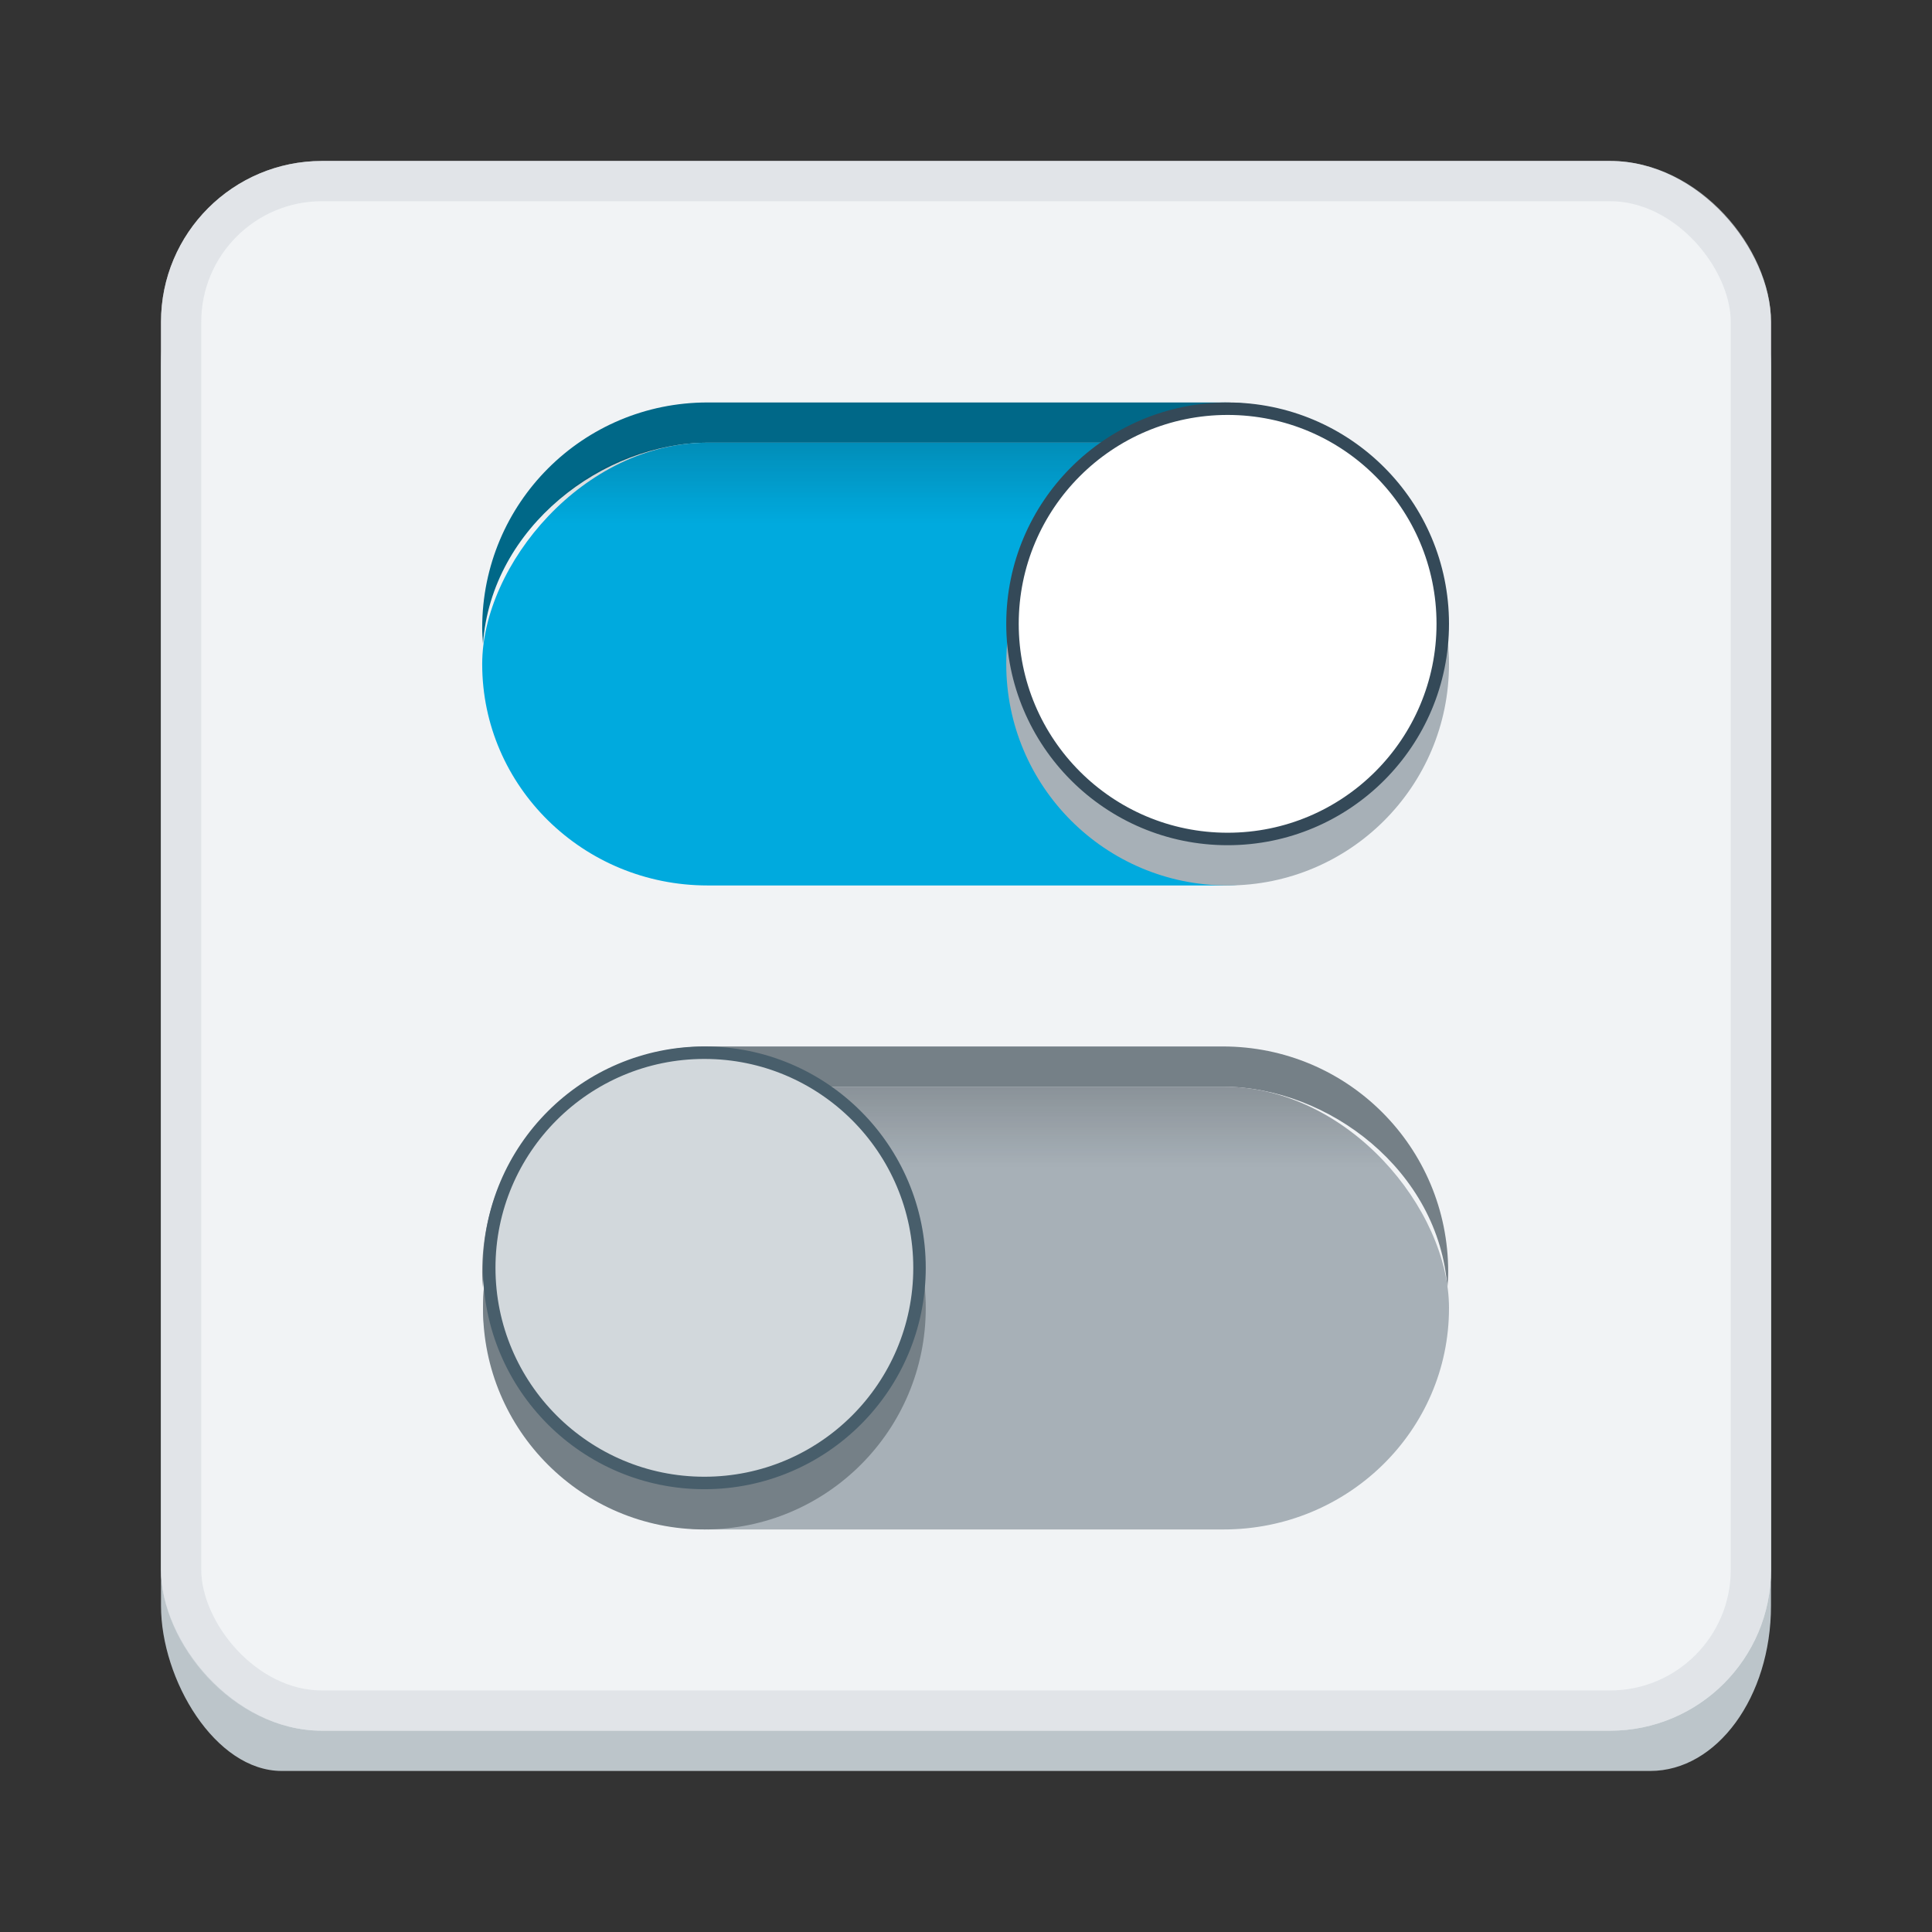 <?xml version="1.0" encoding="UTF-8" standalone="no"?>
<svg
   xmlns:dc="http://purl.org/dc/elements/1.1/"
   xmlns:cc="http://creativecommons.org/ns#"
   xmlns:rdf="http://www.w3.org/1999/02/22-rdf-syntax-ns#"
   xmlns:svg="http://www.w3.org/2000/svg"
   xmlns="http://www.w3.org/2000/svg"
   xmlns:xlink="http://www.w3.org/1999/xlink"
   xmlns:sodipodi="http://sodipodi.sourceforge.net/DTD/sodipodi-0.dtd"
   xmlns:inkscape="http://www.inkscape.org/namespaces/inkscape"
   viewBox="0 0 48 48"
   style="display:inline;enable-background:new"
   version="1.0"
   id="svg11300"
   height="48"
   width="48"
   sodipodi:docname="org.xfce.settings.manager.svg"
   inkscape:version="0.92.4 (5da689c313, 2019-01-14)">
  <rect x="0" y="0" width="48" height="48" fill="#333333" stroke="none"/>
  <sodipodi:namedview
     pagecolor="#ffffff"
     bordercolor="#666666"
     borderopacity="1"
     objecttolerance="10"
     gridtolerance="10"
     guidetolerance="10"
     inkscape:pageopacity="0"
     inkscape:pageshadow="2"
     inkscape:window-width="1920"
     inkscape:window-height="1027"
     id="namedview35"
     showgrid="true"
     inkscape:zoom="8"
     inkscape:cx="16.439359"
     inkscape:cy="19.693408"
     inkscape:window-x="0"
     inkscape:window-y="29"
     inkscape:window-maximized="1"
     inkscape:current-layer="g3547"
     showguides="false"
     inkscape:lockguides="true"
     inkscape:pagecheckerboard="false">
    <inkscape:grid
       type="xygrid"
       id="grid842"
       empspacing="4" />
  </sodipodi:namedview>
  <title
     id="title4162">Adwaita Icon Template</title>
  <defs
     id="defs3">
    <linearGradient
       inkscape:collect="always"
       id="linearGradient900">
      <stop
         style="stop-color:#070c0f;stop-opacity:1;"
         offset="0"
         id="stop896" />
      <stop
         style="stop-color:#070c0f;stop-opacity:0;"
         offset="1"
         id="stop898" />
    </linearGradient>
    <linearGradient
       inkscape:collect="always"
       xlink:href="#linearGradient900"
       id="linearGradient902"
       x1="512.111"
       y1="348.8"
       x2="512.111"
       y2="349.4"
       gradientUnits="userSpaceOnUse" />
    <linearGradient
       inkscape:collect="always"
       xlink:href="#linearGradient900"
       id="linearGradient906"
       gradientUnits="userSpaceOnUse"
       x1="512.111"
       y1="348.8"
       x2="512.111"
       y2="349.4"
       gradientTransform="translate(0,-3.2)" />
  </defs>
  <g
     style="display:inline;enable-background:new"
     id="g3547"
     transform="matrix(5,0,0,5,-2535.555,-1718.001)"
     inkscape:label="emoji-symbols-alt">
    <rect
       ry="0.821"
       rx="0.6"
       y="344.6"
       x="507.911"
       height="7.8"
       width="8"
       id="rect838"
       style="display:inline;opacity:1;fill:#bcc5ca;fill-opacity:1;stroke:none;stroke-width:0.019;stroke-linecap:butt;stroke-linejoin:miter;stroke-miterlimit:4;stroke-dasharray:none;stroke-dashoffset:0;stroke-opacity:1;marker:none;marker-start:none;marker-mid:none;marker-end:none;paint-order:normal;enable-background:new" />
    <rect
       style="display:inline;opacity:1;fill:#f1f3f5;fill-opacity:1;stroke:none;stroke-width:0.019;stroke-linecap:butt;stroke-linejoin:miter;stroke-miterlimit:4;stroke-dasharray:none;stroke-dashoffset:0;stroke-opacity:1;marker:none;marker-start:none;marker-mid:none;marker-end:none;paint-order:normal;enable-background:new"
       id="rect833-4-7"
       width="8"
       height="7.8"
       x="507.911"
       y="344.4"
       rx="0.8"
       ry="0.8" />
    <path
       inkscape:connector-curvature="0"
       id="rect1790"
       d="m 510.627,345.6 c -0.62,0 -1.12,0.5 -1.12,1.12 0,0.027 0.002,0.053 0.004,0.08 0.041,-0.583 0.6,-1 1.116,-1 h 2.56 c 0.593,0 1.075,0.417 1.116,1 0.002,-0.026 0.004,-0.053 0.004,-0.08 0,-0.62 -0.5,-1.12 -1.12,-1.12 z"
       style="display:inline;opacity:1;vector-effect:none;fill:#006888;fill-opacity:1;stroke:none;stroke-width:0.068;stroke-linecap:square;stroke-linejoin:round;stroke-miterlimit:4;stroke-dasharray:none;stroke-dashoffset:0;stroke-opacity:1;enable-background:new"
       sodipodi:nodetypes="sscsscsss" />
    <rect
       transform="scale(-1,1)"
       style="display:inline;opacity:1;vector-effect:none;fill:#00aade;fill-opacity:1;stroke:none;stroke-width:0.068;stroke-linecap:square;stroke-linejoin:round;stroke-miterlimit:4;stroke-dasharray:none;stroke-dashoffset:0;stroke-opacity:1;enable-background:new"
       id="rect1143"
       width="4.8"
       height="2.2"
       x="-514.307"
       y="345.8"
       rx="1.12"
       ry="1.1" />
    <rect
       style="display:inline;opacity:0.27;vector-effect:none;fill:url(#linearGradient906);fill-opacity:1;stroke:none;stroke-width:0.068;stroke-linecap:square;stroke-linejoin:round;stroke-miterlimit:4;stroke-dasharray:none;stroke-dashoffset:0;stroke-opacity:1;enable-background:new"
       id="rect904"
       width="4.8"
       height="2.2"
       x="509.511"
       y="345.8"
       rx="1.12"
       ry="1.1" />
    <circle
       r="1.1"
       cy="346.9"
       cx="-513.211"
       id="circle895"
       style="display:inline;opacity:1;vector-effect:none;fill:#a7b0b7;fill-opacity:1;stroke:none;stroke-width:0.062;stroke-linecap:square;stroke-linejoin:round;stroke-miterlimit:4;stroke-dasharray:none;stroke-dashoffset:0;stroke-opacity:1;enable-background:new"
       transform="scale(-1,1)" />
    <circle
       transform="scale(-1,1)"
       style="display:inline;opacity:1;vector-effect:none;fill:#ffffff;fill-opacity:1;stroke:#344958;stroke-width:0.062;stroke-linecap:square;stroke-linejoin:round;stroke-miterlimit:4;stroke-dasharray:none;stroke-dashoffset:0;stroke-opacity:1;enable-background:new"
       id="circle1153"
       cx="-513.211"
       cy="346.7"
       r="1.069" />
    <path
       inkscape:connector-curvature="0"
       style="display:inline;opacity:1;vector-effect:none;fill:#758087;fill-opacity:1;stroke:none;stroke-width:0.068;stroke-linecap:square;stroke-linejoin:round;stroke-miterlimit:4;stroke-dasharray:none;stroke-dashoffset:0;stroke-opacity:1;enable-background:new"
       d="m 513.187,348.8 c 0.62,0 1.12,0.5 1.12,1.12 0,0.027 -0.002,0.053 -0.004,0.08 -0.041,-0.583 -0.592,-1 -1.116,-1 h -2.56 c -0.593,0 -1.075,0.417 -1.116,1 -0.002,-0.027 -0.004,-0.053 -0.004,-0.08 0,-0.62 0.5,-1.12 1.12,-1.12 z"
       id="path1804"
       sodipodi:nodetypes="sscsscsss" />
    <rect
       style="display:inline;opacity:1;vector-effect:none;fill:#a7b0b7;fill-opacity:1;stroke:none;stroke-width:0.068;stroke-linecap:square;stroke-linejoin:round;stroke-miterlimit:4;stroke-dasharray:none;stroke-dashoffset:0;stroke-opacity:1;enable-background:new"
       id="rect1808"
       width="4.8"
       height="2.2"
       x="509.511"
       y="349"
       rx="1.12"
       ry="1.1" />
    <rect
       ry="1.1"
       rx="1.12"
       y="349"
       x="509.511"
       height="2.2"
       width="4.8"
       id="rect886"
       style="display:inline;opacity:0.27;vector-effect:none;fill:url(#linearGradient902);fill-opacity:1;stroke:none;stroke-width:0.068;stroke-linecap:square;stroke-linejoin:round;stroke-miterlimit:4;stroke-dasharray:none;stroke-dashoffset:0;stroke-opacity:1;enable-background:new" />
    <circle
       style="display:inline;opacity:1;vector-effect:none;fill:#758087;fill-opacity:1;stroke:none;stroke-width:0.062;stroke-linecap:square;stroke-linejoin:round;stroke-miterlimit:4;stroke-dasharray:none;stroke-dashoffset:0;stroke-opacity:1;enable-background:new"
       id="circle887"
       cx="510.611"
       cy="350.1"
       r="1.1" />
    <circle
       r="1.069"
       cy="349.9"
       cx="510.611"
       id="circle1816"
       style="display:inline;opacity:1;vector-effect:none;fill:#d2d8dc;fill-opacity:1;stroke:#485e6b;stroke-width:0.062;stroke-linecap:square;stroke-linejoin:round;stroke-miterlimit:4;stroke-dasharray:none;stroke-dashoffset:0;stroke-opacity:1;enable-background:new" />
    <rect
       ry="0.7"
       rx="0.7"
       y="344.5"
       x="508.011"
       height="7.6"
       width="7.8"
       id="rect840"
       style="display:inline;opacity:0.539;fill:none;fill-opacity:1;stroke:#d2d8dc;stroke-width:0.2;stroke-linecap:butt;stroke-linejoin:miter;stroke-miterlimit:4;stroke-dasharray:none;stroke-dashoffset:0;stroke-opacity:1;marker:none;marker-start:none;marker-mid:none;marker-end:none;paint-order:normal;enable-background:new" />
  </g>
</svg>
